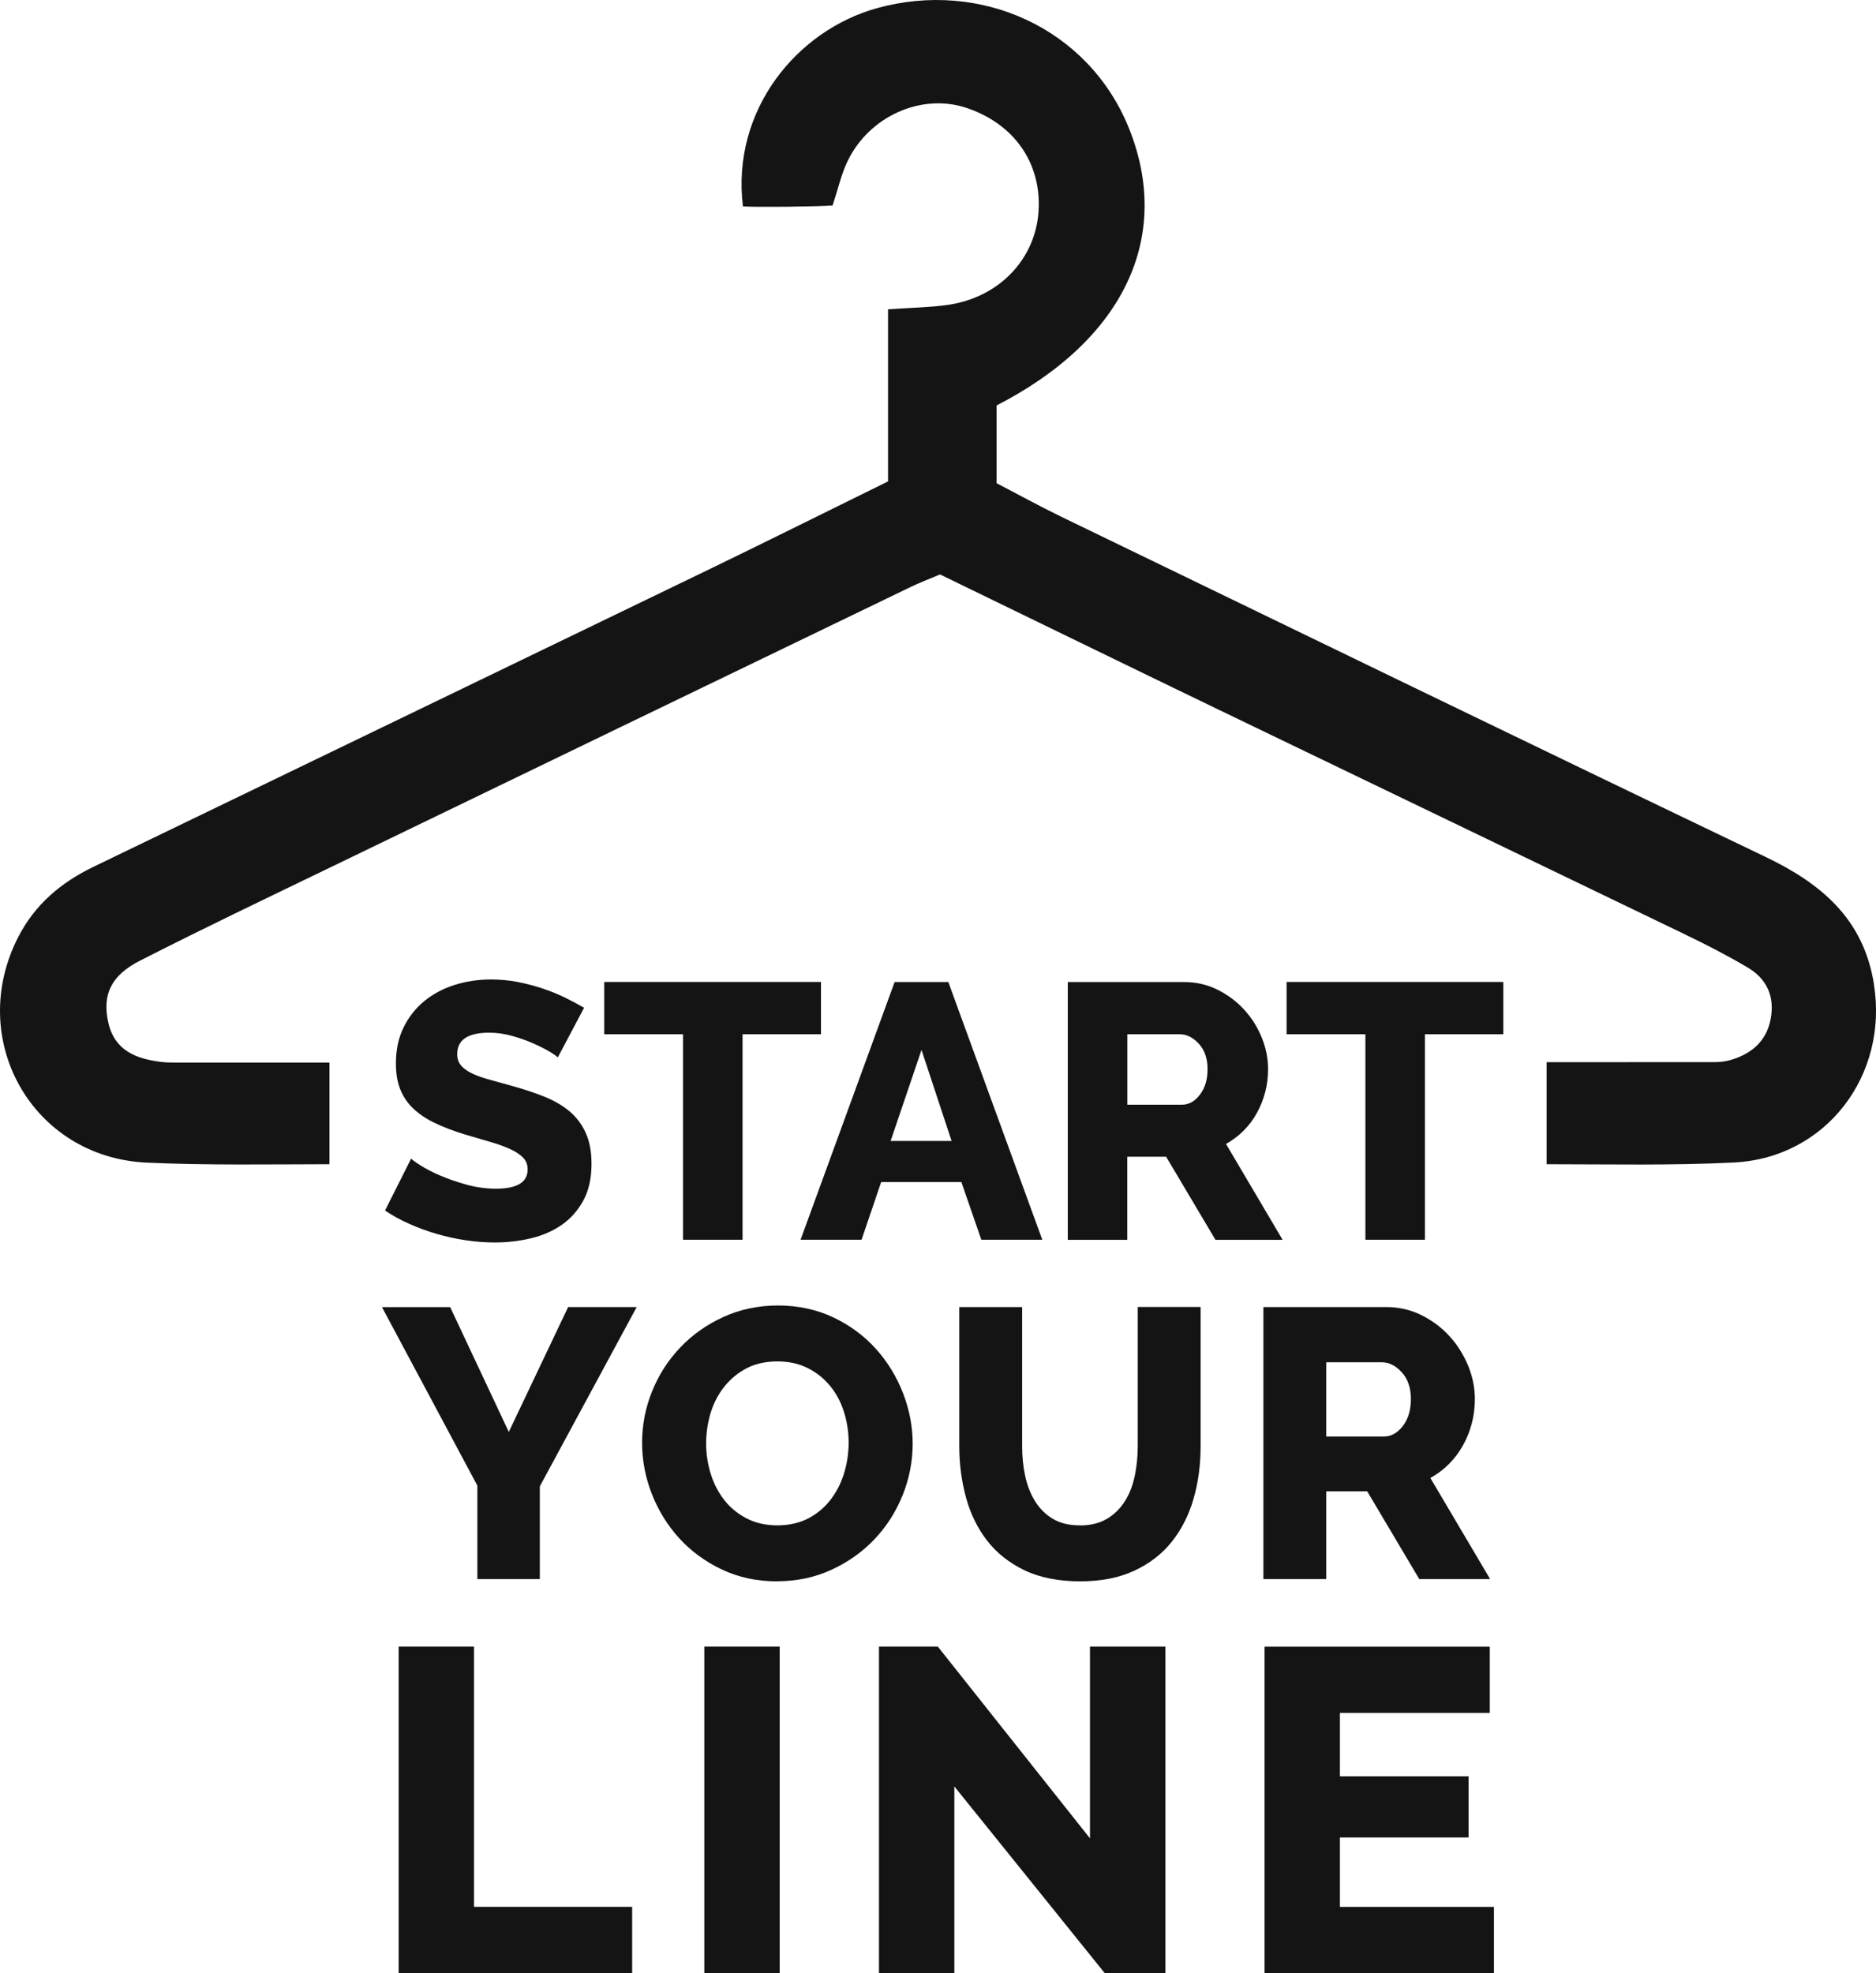 <?xml version="1.0" encoding="UTF-8"?><svg xmlns="http://www.w3.org/2000/svg" viewBox="0 0 239.96 252.35"><defs><style>.d{fill:#141414;}</style></defs><g id="a"/><g id="b"><g id="c"><g><g><path class="d" d="M71.35,135.25c-.09-.12-.42-.36-.98-.7-.56-.34-1.25-.7-2.09-1.07s-1.75-.7-2.74-.98c-.99-.28-1.98-.42-2.97-.42-2.72,0-4.09,.91-4.09,2.74,0,.56,.15,1.02,.44,1.39,.29,.37,.73,.7,1.3,1,.57,.29,1.29,.57,2.16,.81s1.87,.53,3.02,.84c1.58,.43,3,.91,4.27,1.42,1.27,.51,2.34,1.15,3.23,1.9,.88,.76,1.56,1.68,2.04,2.76,.48,1.08,.72,2.38,.72,3.9,0,1.86-.35,3.43-1.05,4.71-.7,1.28-1.62,2.32-2.76,3.11s-2.46,1.36-3.95,1.72c-1.49,.35-3.02,.53-4.6,.53-1.21,0-2.45-.09-3.71-.28-1.27-.19-2.51-.46-3.71-.81-1.21-.35-2.37-.78-3.5-1.28-1.13-.49-2.18-1.07-3.13-1.72l3.34-6.64c.12,.15,.53,.45,1.21,.88s1.52,.87,2.53,1.3c1,.43,2.13,.82,3.36,1.16,1.24,.34,2.49,.51,3.76,.51,2.69,0,4.04-.82,4.04-2.46,0-.62-.2-1.13-.6-1.53-.4-.4-.96-.77-1.67-1.09s-1.56-.63-2.53-.91c-.98-.28-2.04-.59-3.18-.93-1.52-.46-2.83-.97-3.95-1.51-1.11-.54-2.04-1.17-2.76-1.88-.73-.71-1.27-1.53-1.63-2.46-.36-.93-.53-2.01-.53-3.25,0-1.73,.32-3.26,.98-4.6,.65-1.33,1.53-2.45,2.65-3.37s2.41-1.6,3.88-2.07c1.47-.46,3.02-.7,4.67-.7,1.14,0,2.27,.11,3.39,.32,1.11,.22,2.18,.5,3.2,.84,1.02,.34,1.97,.73,2.86,1.16,.88,.43,1.69,.87,2.44,1.3l-3.34,6.31Z"/><path class="d" d="M105.01,132.28h-10.03v26.28h-7.61v-26.28h-10.08v-6.69h27.72v6.69Z"/><path class="d" d="M114.43,125.6h6.87l12.02,32.96h-7.8l-2.55-7.38h-10.26l-2.51,7.38h-7.8l12.03-32.96Zm7.29,20.33l-3.85-11.65-3.95,11.65h7.8Z"/><path class="d" d="M136.58,158.56v-32.96h14.86c1.55,0,2.98,.33,4.29,.98s2.45,1.5,3.41,2.55c.96,1.05,1.71,2.24,2.25,3.57,.54,1.33,.81,2.68,.81,4.04,0,1.02-.12,2-.37,2.95-.25,.94-.6,1.83-1.07,2.67-.46,.84-1.03,1.59-1.69,2.25-.67,.67-1.42,1.23-2.25,1.7l7.24,12.26h-8.59l-6.31-10.63h-4.97v10.63h-7.61Zm7.61-17.27h6.97c.9,0,1.67-.42,2.32-1.28,.65-.85,.98-1.94,.98-3.27s-.37-2.44-1.12-3.25c-.74-.8-1.55-1.21-2.41-1.21h-6.73v9.01Z"/><path class="d" d="M192.29,132.28h-10.03v26.28h-7.61v-26.28h-10.08v-6.69h27.72v6.69Z"/><path class="d" d="M57.58,167.17l7.5,15.97,7.59-15.97h8.77l-12.39,22.93v11.86h-7.99v-11.95l-12.2-22.83h8.72Z"/><path class="d" d="M99.38,202.25c-2.58,0-4.93-.51-7.06-1.52-2.12-1.01-3.94-2.34-5.44-3.99-1.5-1.65-2.67-3.54-3.5-5.66-.83-2.12-1.25-4.31-1.25-6.57s.43-4.49,1.3-6.61c.86-2.12,2.07-3.99,3.63-5.61,1.55-1.62,3.39-2.91,5.51-3.87s4.44-1.45,6.96-1.45,4.93,.51,7.06,1.52c2.12,1.01,3.94,2.35,5.44,4.02s2.66,3.56,3.48,5.68c.82,2.12,1.23,4.28,1.23,6.47s-.43,4.49-1.3,6.61c-.86,2.12-2.06,3.99-3.6,5.61s-3.36,2.91-5.49,3.89-4.44,1.47-6.96,1.47Zm-9.06-17.64c0,1.34,.2,2.64,.59,3.89,.39,1.26,.97,2.38,1.74,3.36,.77,.98,1.72,1.76,2.87,2.35s2.45,.88,3.92,.88,2.87-.31,4.02-.93,2.09-1.43,2.84-2.43c.75-1,1.31-2.12,1.69-3.38,.37-1.26,.56-2.54,.56-3.85s-.2-2.64-.59-3.89c-.39-1.26-.98-2.37-1.76-3.33-.79-.96-1.74-1.73-2.87-2.3-1.13-.57-2.43-.86-3.9-.86s-2.87,.3-3.99,.91c-1.13,.6-2.07,1.4-2.84,2.38-.77,.98-1.34,2.1-1.72,3.36-.37,1.26-.56,2.54-.56,3.85Z"/><path class="d" d="M138.13,195.1c1.37,0,2.53-.29,3.48-.86,.95-.57,1.71-1.33,2.3-2.28s1-2.03,1.25-3.26,.37-2.47,.37-3.75v-17.79h8.04v17.79c0,2.42-.3,4.67-.91,6.76-.6,2.09-1.54,3.92-2.79,5.49s-2.86,2.8-4.8,3.7c-1.94,.9-4.25,1.35-6.93,1.35s-5.14-.47-7.11-1.42c-1.96-.95-3.55-2.21-4.78-3.8-1.22-1.58-2.12-3.42-2.69-5.51-.57-2.09-.86-4.28-.86-6.56v-17.79h8.04v17.79c0,1.34,.13,2.61,.39,3.82,.26,1.21,.69,2.29,1.27,3.23,.59,.95,1.35,1.7,2.28,2.25,.93,.56,2.08,.83,3.45,.83Z"/><path class="d" d="M161.6,201.96v-34.79h15.68c1.63,0,3.14,.34,4.53,1.03,1.39,.69,2.59,1.59,3.6,2.7,1.01,1.11,1.8,2.37,2.38,3.77,.57,1.4,.86,2.83,.86,4.26,0,1.08-.13,2.12-.39,3.11-.26,1-.64,1.94-1.13,2.82-.49,.88-1.09,1.67-1.79,2.38-.7,.7-1.5,1.3-2.38,1.79l7.64,12.93h-9.06l-6.66-11.22h-5.24v11.22h-8.04Zm8.04-18.23h7.35c.95,0,1.76-.45,2.45-1.35,.69-.9,1.03-2.05,1.03-3.45s-.39-2.58-1.18-3.43c-.78-.85-1.63-1.27-2.55-1.27h-7.1v9.51Z"/><path class="d" d="M50.99,252.35v-41.75h9.64v33.28h20.23v8.47h-29.87Z"/><path class="d" d="M90.09,252.35v-41.75h9.64v41.75h-9.64Z"/><path class="d" d="M122.07,228.48v23.87h-9.64v-41.75h7.53l19.46,24.52v-24.52h9.64v41.75h-7.76l-19.23-23.87Z"/><path class="d" d="M191.09,243.89v8.47h-29.34v-41.75h28.81v8.47h-19.17v8.11h16.46v7.82h-16.46v8.88h19.7Z"/></g><path class="d" d="M239.69,125.83c-1.34-8.3-6.7-12.8-13.83-16.22-30.05-14.4-60.03-28.96-90.03-43.48-2.89-1.4-5.7-2.95-8.36-4.33v-9.94c16.33-8.39,22.51-21.6,16.93-35.47C139.24,3.6,125.43-2.62,112.19,1.04c-10.27,2.84-18.67,13.07-17.16,25.36,1.66,.11,9.37,.04,11.47-.12,.71-2.16,1.11-3.99,1.9-5.64,2.77-5.79,9.47-8.75,15.19-6.85,6.13,2.03,9.65,7.07,9.25,13.24-.4,6.18-5.13,11.08-11.71,11.98-2.26,.31-4.56,.34-7.54,.55v22.01c-8.15,4.01-15.23,7.54-22.35,10.99-26.43,12.79-52.88,25.54-79.32,38.32-4.09,1.98-7.42,4.77-9.55,8.89-6.78,13.09,1.7,28.27,16.43,28.93,7.77,.35,15.56,.21,23.34,.2v-13c-6.57,0-13.04,0-19.49,0-.7,0-1.4,0-2.09-.09-3.19-.4-5.91-1.46-6.71-5.04-.78-3.49,.29-5.99,4.07-7.91,7.88-4.02,15.86-7.83,23.83-11.68,24.93-12.06,49.87-24.11,74.82-36.15,1.04-.5,2.13-.91,3.67-1.56,11.69,5.67,23.6,11.49,35.54,17.25,19.91,9.61,39.85,19.18,59.76,28.79,2.72,1.31,5.42,2.7,8.02,4.24,2.44,1.44,3.46,3.71,2.93,6.55-.52,2.83-2.39,4.43-5.02,5.24-.66,.2-1.38,.3-2.07,.3-7.18,.01-14.37,.01-21.57,.01v13.05c7.99,0,16,.18,23.97-.22,11.8-.6,19.77-11.17,17.89-22.82Z"/></g></g></g></svg>